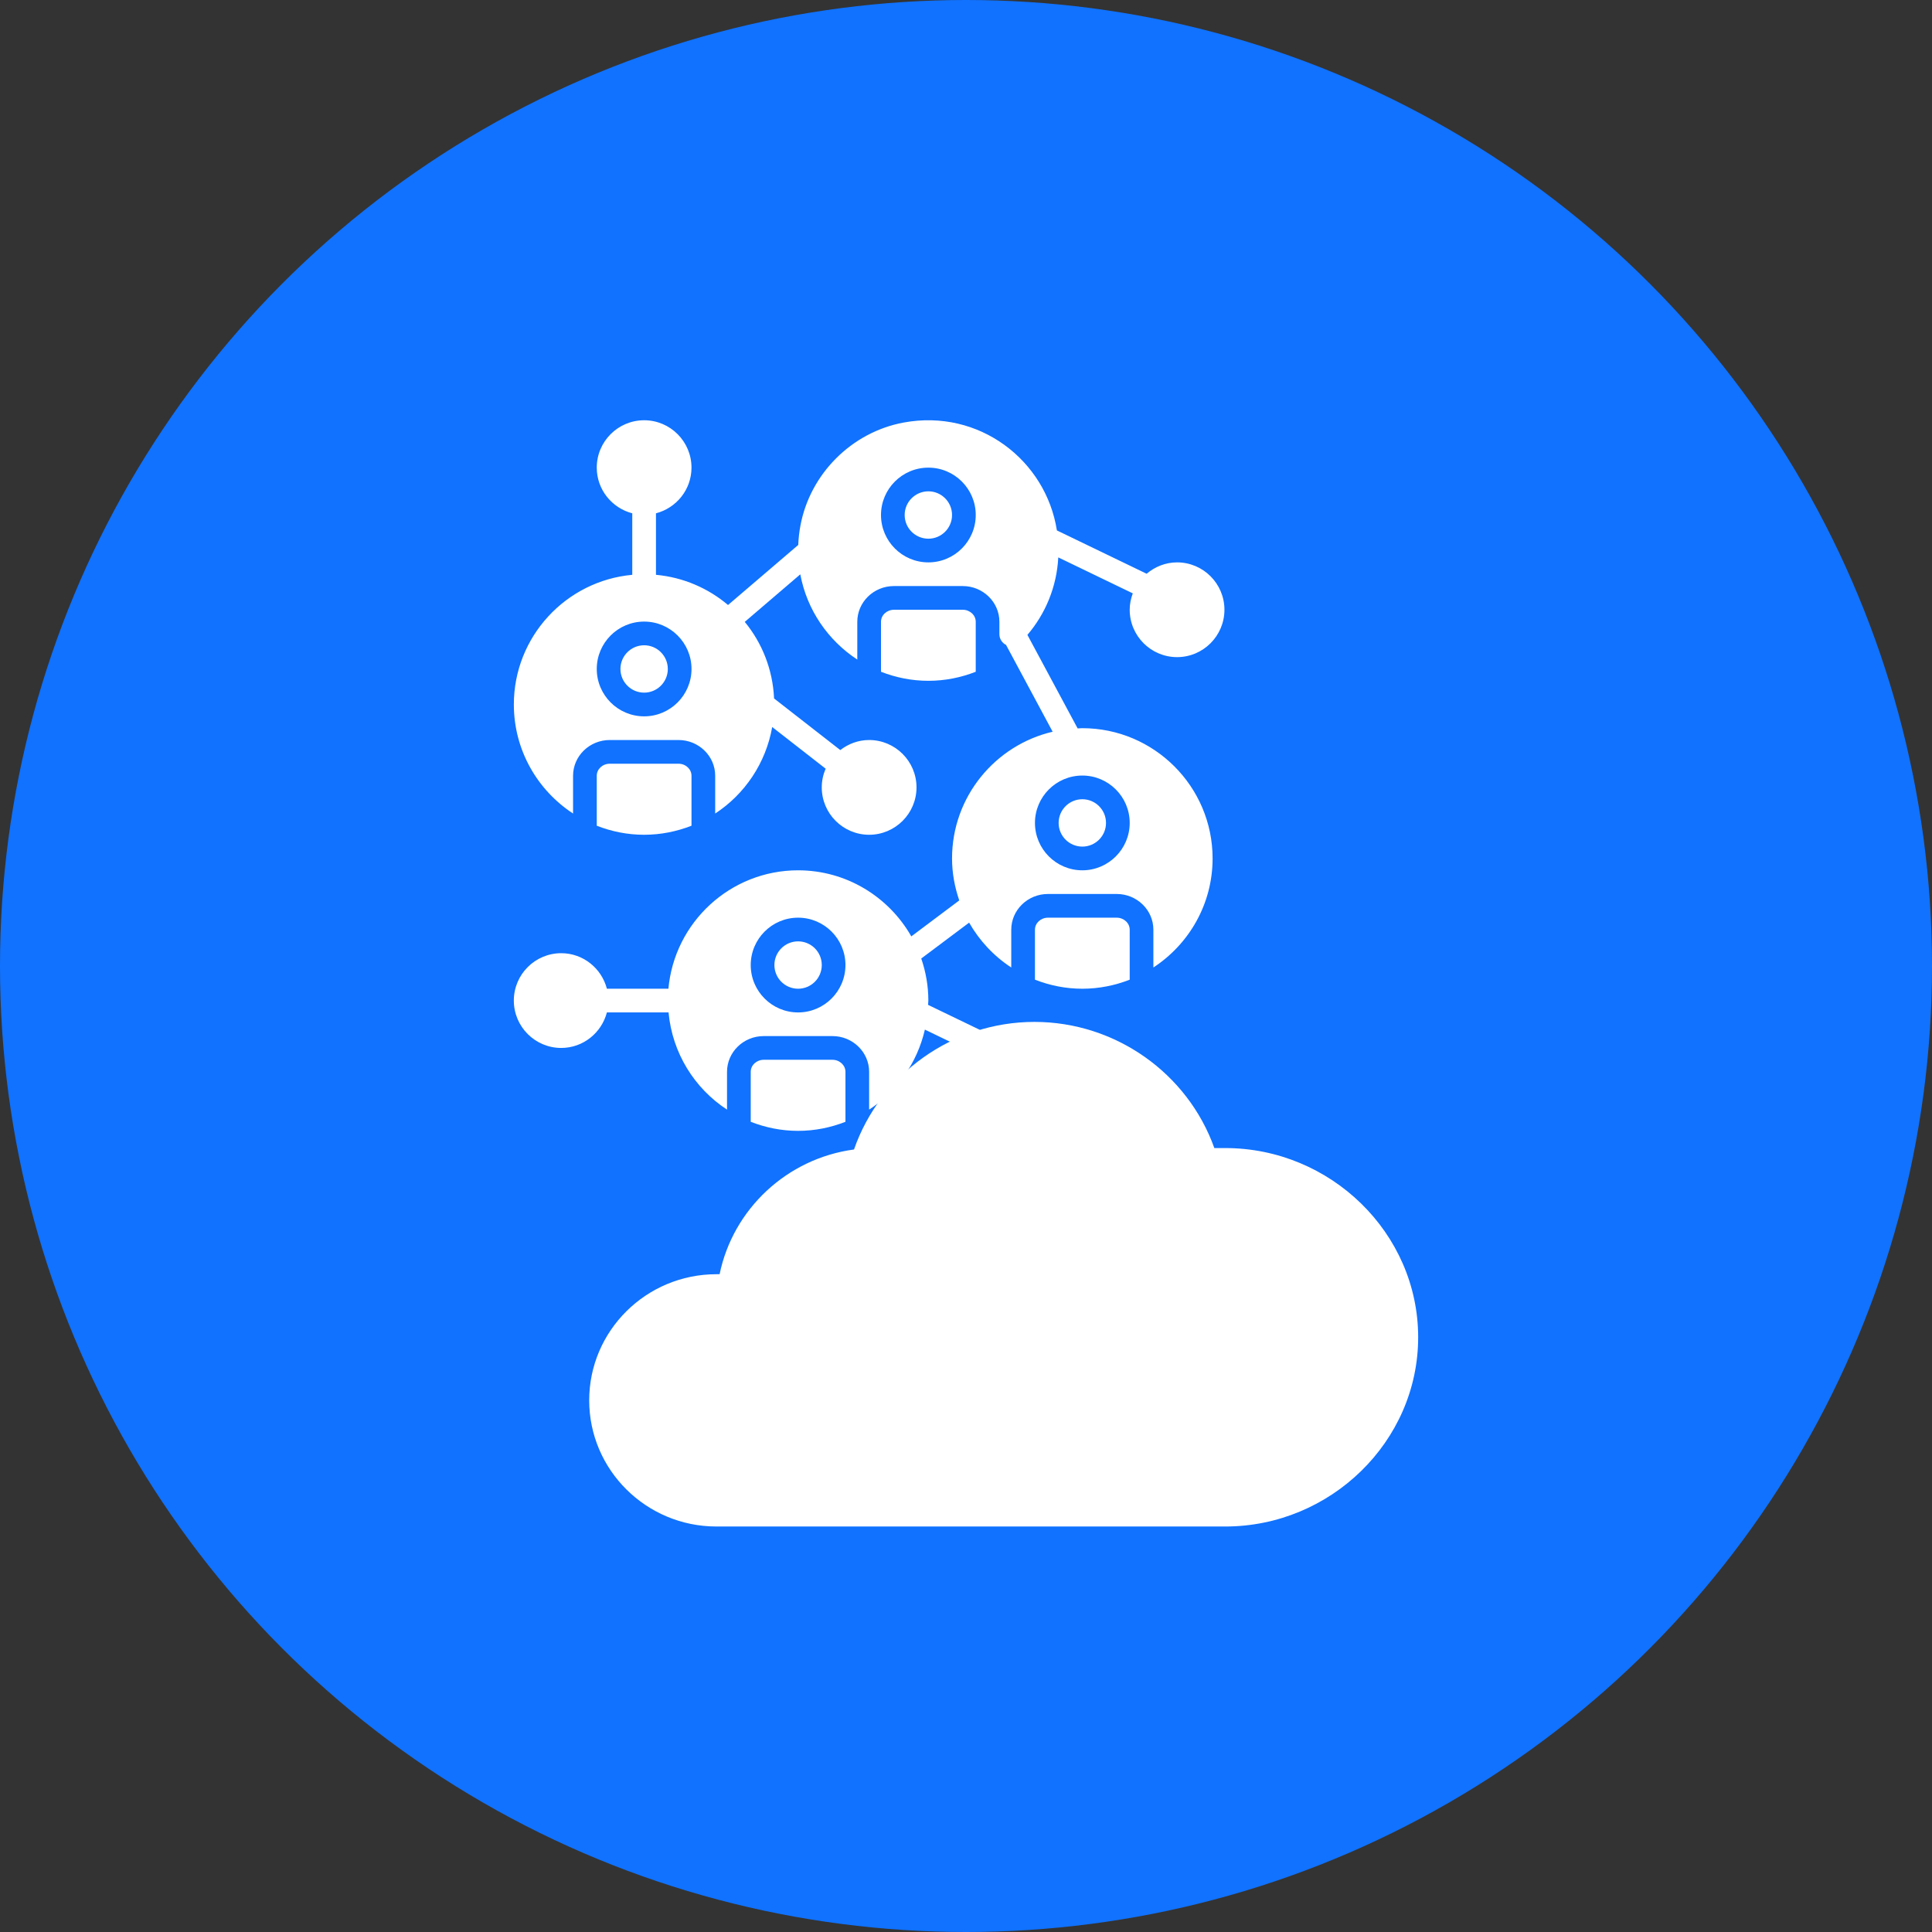 <svg width="94" height="94" viewBox="0 0 94 94" fill="none" xmlns="http://www.w3.org/2000/svg">
<rect x="0" y="0" width="94" height="94" fill="#333333" stroke="none"/>
<circle cx="47" cy="47" r="47" fill="#1072FF"/>
<g clip-path="url(#clip0)">
<path d="M31.34 33.7C31.976 33.7 32.492 33.184 32.492 32.548C32.492 31.912 31.976 31.395 31.34 31.395C30.703 31.395 30.187 31.912 30.187 32.548C30.187 33.184 30.703 33.7 31.34 33.7Z" fill="white"/>
<path d="M33.011 37.158H29.668C29.319 37.158 29.035 37.42 29.035 37.743V40.175C29.75 40.456 30.526 40.615 31.34 40.615C32.153 40.615 32.929 40.455 33.644 40.175V37.743C33.644 37.42 33.36 37.158 33.011 37.158Z" fill="white"/>
<path d="M45.169 26.21C45.805 26.21 46.321 25.694 46.321 25.057C46.321 24.421 45.805 23.905 45.169 23.905C44.532 23.905 44.016 24.421 44.016 25.057C44.016 25.694 44.532 26.21 45.169 26.21Z" fill="white"/>
<path d="M46.84 29.667H43.497C43.148 29.667 42.864 29.93 42.864 30.252V32.684C43.58 32.965 44.355 33.124 45.169 33.124C45.983 33.124 46.758 32.965 47.474 32.684V30.252C47.474 29.93 47.19 29.667 46.84 29.667Z" fill="white"/>
<path d="M52.66 41.191C53.296 41.191 53.812 40.675 53.812 40.039C53.812 39.402 53.296 38.886 52.66 38.886C52.023 38.886 51.507 39.402 51.507 40.039C51.507 40.675 52.023 41.191 52.66 41.191Z" fill="white"/>
<path d="M54.331 44.649H50.988C50.639 44.649 50.355 44.911 50.355 45.234V47.666C51.071 47.946 51.846 48.106 52.66 48.106C53.473 48.106 54.249 47.946 54.965 47.666V45.234C54.965 44.912 54.681 44.649 54.331 44.649Z" fill="white"/>
<path d="M52.66 35.429C52.583 35.429 52.508 35.438 52.432 35.441L49.988 30.89C50.865 29.863 51.415 28.554 51.49 27.12L55.115 28.87C55.022 29.119 54.965 29.386 54.965 29.667C54.965 30.938 55.998 31.972 57.27 31.972C58.541 31.972 59.574 30.938 59.574 29.667C59.574 28.396 58.541 27.362 57.27 27.362C56.703 27.362 56.191 27.576 55.789 27.915L51.422 25.807C50.89 22.398 47.64 19.877 43.962 20.559C41.446 21.026 39.422 23.044 38.947 25.558C38.886 25.88 38.851 26.199 38.838 26.514L35.422 29.436C34.457 28.62 33.246 28.088 31.916 27.967V24.975C32.907 24.717 33.644 23.823 33.644 22.752C33.644 21.481 32.611 20.447 31.34 20.447C30.068 20.447 29.035 21.481 29.035 22.752C29.035 23.823 29.772 24.717 30.763 24.975V27.967C27.538 28.26 25.001 30.976 25.001 34.276C25.001 36.496 26.15 38.449 27.882 39.582V37.743C27.882 36.785 28.684 36.005 29.668 36.005H33.011C33.996 36.005 34.797 36.785 34.797 37.743V39.582C36.236 38.641 37.261 37.129 37.571 35.373L40.171 37.4C40.051 37.68 39.982 37.987 39.982 38.31C39.982 39.581 41.016 40.615 42.287 40.615C43.558 40.615 44.592 39.581 44.592 38.31C44.592 37.039 43.558 36.005 42.287 36.005C41.757 36.005 41.274 36.192 40.884 36.494L37.662 33.983C37.598 32.573 37.078 31.28 36.236 30.257L38.938 27.944C39.26 29.675 40.288 31.16 41.711 32.091V30.252C41.711 29.293 42.512 28.514 43.496 28.514H46.84C47.824 28.514 48.625 29.293 48.625 30.252V30.855C48.625 31.097 48.765 31.283 48.949 31.379L51.215 35.601C48.415 36.258 46.321 38.77 46.321 41.767C46.321 42.483 46.452 43.167 46.672 43.809L44.339 45.559C43.248 43.642 41.189 42.344 38.83 42.344C35.529 42.344 32.813 44.88 32.521 48.106H29.528C29.27 47.115 28.375 46.377 27.305 46.377C26.034 46.377 25 47.411 25 48.682C25 49.953 26.034 50.987 27.305 50.987C28.375 50.987 29.27 50.249 29.528 49.258H32.528C32.709 51.236 33.792 52.955 35.373 53.988V52.148C35.373 51.19 36.174 50.41 37.158 50.41H40.502C41.486 50.41 42.287 51.19 42.287 52.148V53.988C43.64 53.104 44.627 51.716 44.999 50.095L48.776 51.919C48.683 52.168 48.626 52.435 48.626 52.716C48.626 53.987 49.659 55.021 50.931 55.021C52.202 55.021 53.235 53.987 53.235 52.716C53.235 51.445 52.202 50.411 50.931 50.411C50.364 50.411 49.852 50.624 49.45 50.964L45.155 48.891C45.157 48.82 45.168 48.753 45.168 48.682C45.168 47.966 45.043 47.279 44.823 46.636L47.152 44.89C47.654 45.769 48.356 46.52 49.202 47.073V45.234C49.202 44.276 50.004 43.496 50.988 43.496H54.331C55.316 43.496 56.117 44.276 56.117 45.234V47.073C57.849 45.94 58.998 43.987 58.998 41.767C58.998 38.273 56.154 35.429 52.66 35.429ZM31.34 34.853C30.068 34.853 29.035 33.819 29.035 32.548C29.035 31.277 30.069 30.243 31.34 30.243C32.611 30.243 33.645 31.277 33.645 32.548C33.645 33.819 32.61 34.853 31.34 34.853ZM45.169 27.362C43.898 27.362 42.864 26.328 42.864 25.057C42.864 23.786 43.898 22.753 45.169 22.753C46.44 22.753 47.474 23.786 47.474 25.057C47.474 26.328 46.44 27.362 45.169 27.362ZM38.83 49.259C37.559 49.259 36.526 48.225 36.526 46.954C36.526 45.683 37.559 44.649 38.83 44.649C40.102 44.649 41.135 45.683 41.135 46.954C41.135 48.225 40.101 49.259 38.83 49.259ZM52.66 42.344C51.389 42.344 50.355 41.31 50.355 40.039C50.355 38.768 51.389 37.734 52.66 37.734C53.931 37.734 54.965 38.768 54.965 40.039C54.965 41.311 53.93 42.344 52.66 42.344Z" fill="white"/>
<path d="M38.83 48.106C39.467 48.106 39.983 47.59 39.983 46.953C39.983 46.317 39.467 45.801 38.83 45.801C38.194 45.801 37.678 46.317 37.678 46.953C37.678 47.59 38.194 48.106 38.83 48.106Z" fill="white"/>
<path d="M40.502 51.563H37.159C36.81 51.563 36.526 51.826 36.526 52.149V54.58C37.241 54.861 38.017 55.021 38.83 55.021C39.644 55.021 40.42 54.861 41.135 54.58V52.149C41.135 51.827 40.851 51.563 40.502 51.563Z" fill="white"/>
</g>
<path d="M59.613 55.858H59.083C57.791 52.236 54.291 49.72 50.329 49.72C46.342 49.72 42.824 52.269 41.551 55.927C38.288 56.364 35.663 58.829 35.012 61.996H34.856C31.442 61.996 28.667 64.748 28.667 68.133C28.667 71.518 31.442 74.271 34.856 74.271H59.613C64.732 74.271 69 70.141 69 65.064C69 59.988 64.732 55.858 59.613 55.858Z" fill="white"/>
<defs>
<clipPath id="clip0">
<rect width="34.574" height="34.574" fill="white" transform="translate(25 20.447)"/>
</clipPath>
</defs>
</svg>

